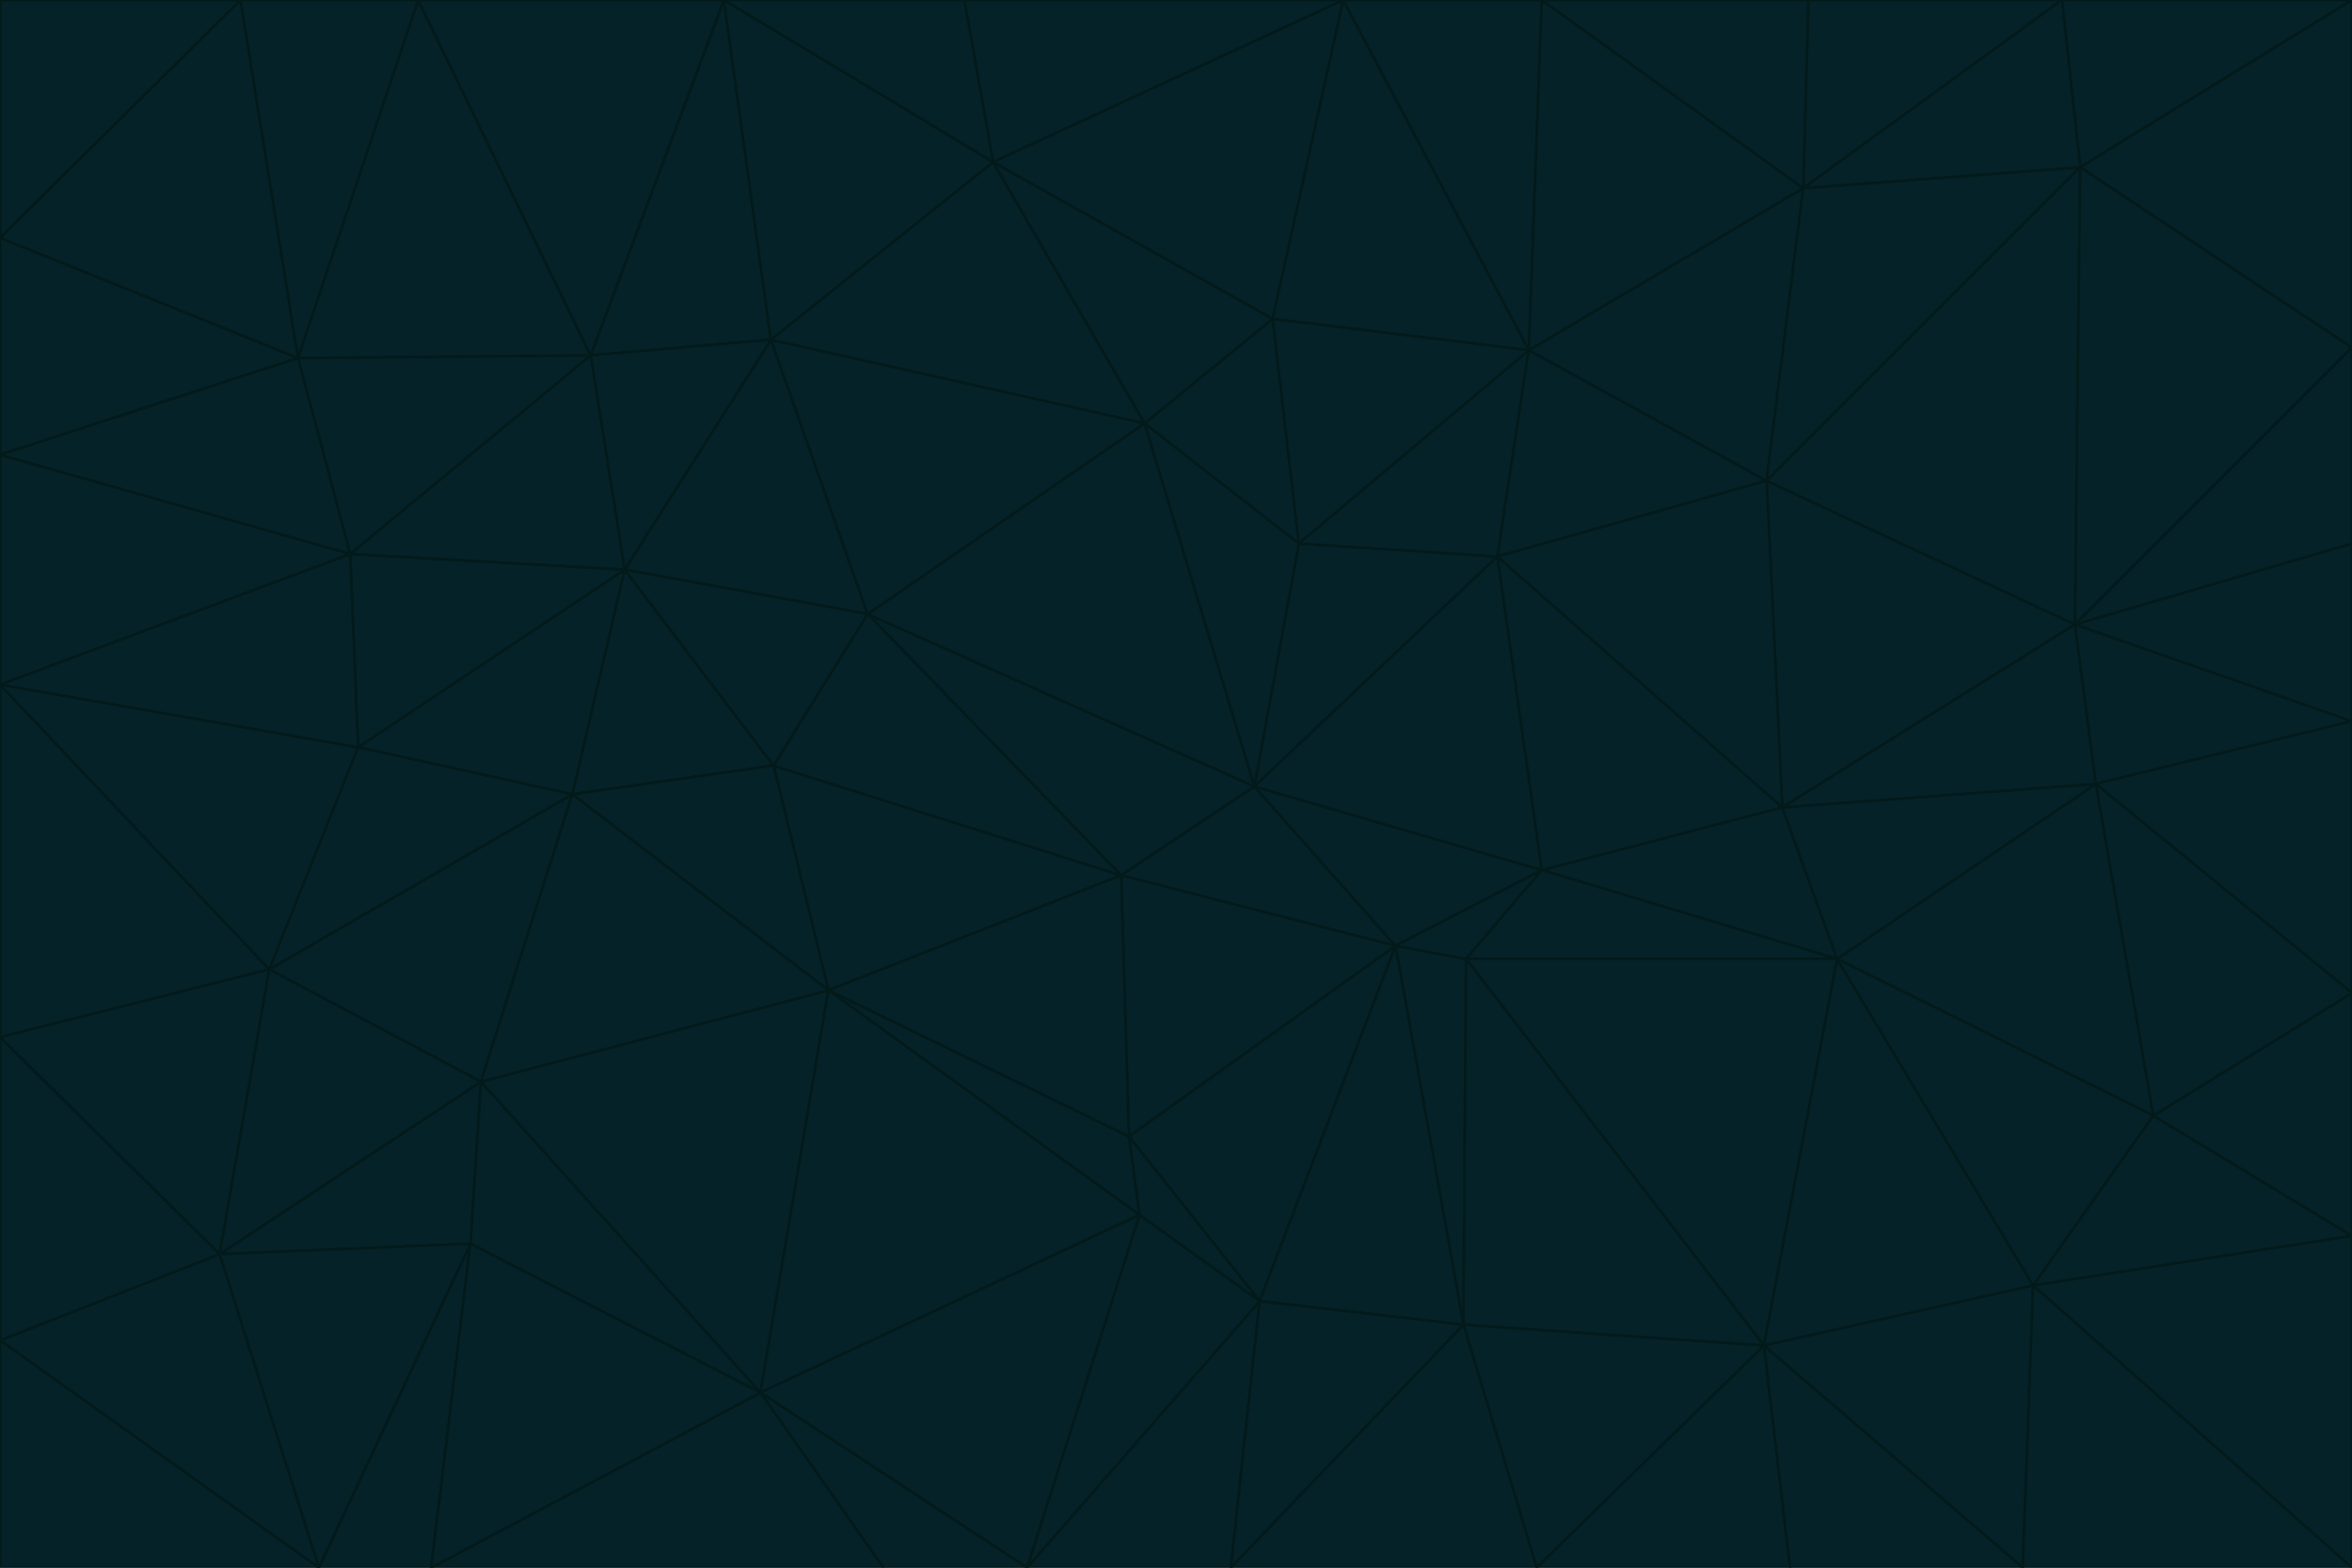 <svg id="visual" viewBox="0 0 900 600" width="900" height="600" xmlns="http://www.w3.org/2000/svg" xmlns:xlink="http://www.w3.org/1999/xlink" version="1.1"><g stroke-width="1" stroke-linejoin="bevel"><path d="M480 301L429 335L534 362Z" fill="#052229" stroke="#031a1a"></path><path d="M534 362L590 333L480 301Z" fill="#052229" stroke="#031a1a"></path><path d="M429 335L432 435L534 362Z" fill="#052229" stroke="#031a1a"></path><path d="M534 362L560 507L561 367Z" fill="#052229" stroke="#031a1a"></path><path d="M561 367L590 333L534 362Z" fill="#052229" stroke="#031a1a"></path><path d="M432 435L482 498L534 362Z" fill="#052229" stroke="#031a1a"></path><path d="M436 465L482 498L432 435Z" fill="#052229" stroke="#031a1a"></path><path d="M703 367L682 309L590 333Z" fill="#052229" stroke="#031a1a"></path><path d="M573 213L497 208L480 301Z" fill="#052229" stroke="#031a1a"></path><path d="M480 301L332 235L429 335Z" fill="#052229" stroke="#031a1a"></path><path d="M296 293L317 379L429 335Z" fill="#052229" stroke="#031a1a"></path><path d="M429 335L317 379L432 435Z" fill="#052229" stroke="#031a1a"></path><path d="M432 435L317 379L436 465Z" fill="#052229" stroke="#031a1a"></path><path d="M590 333L573 213L480 301Z" fill="#052229" stroke="#031a1a"></path><path d="M482 498L560 507L534 362Z" fill="#052229" stroke="#031a1a"></path><path d="M438 162L332 235L480 301Z" fill="#052229" stroke="#031a1a"></path><path d="M332 235L296 293L429 335Z" fill="#052229" stroke="#031a1a"></path><path d="M497 208L438 162L480 301Z" fill="#052229" stroke="#031a1a"></path><path d="M487 122L438 162L497 208Z" fill="#052229" stroke="#031a1a"></path><path d="M703 367L590 333L561 367Z" fill="#052229" stroke="#031a1a"></path><path d="M590 333L682 309L573 213Z" fill="#052229" stroke="#031a1a"></path><path d="M675 515L703 367L561 367Z" fill="#052229" stroke="#031a1a"></path><path d="M585 134L497 208L573 213Z" fill="#052229" stroke="#031a1a"></path><path d="M585 134L487 122L497 208Z" fill="#052229" stroke="#031a1a"></path><path d="M295 130L239 218L332 235Z" fill="#052229" stroke="#031a1a"></path><path d="M393 600L471 600L482 498Z" fill="#052229" stroke="#031a1a"></path><path d="M482 498L471 600L560 507Z" fill="#052229" stroke="#031a1a"></path><path d="M560 507L675 515L561 367Z" fill="#052229" stroke="#031a1a"></path><path d="M393 600L482 498L436 465Z" fill="#052229" stroke="#031a1a"></path><path d="M676 184L585 134L573 213Z" fill="#052229" stroke="#031a1a"></path><path d="M588 600L675 515L560 507Z" fill="#052229" stroke="#031a1a"></path><path d="M184 414L291 533L317 379Z" fill="#052229" stroke="#031a1a"></path><path d="M317 379L291 533L436 465Z" fill="#052229" stroke="#031a1a"></path><path d="M291 533L393 600L436 465Z" fill="#052229" stroke="#031a1a"></path><path d="M794 239L676 184L682 309Z" fill="#052229" stroke="#031a1a"></path><path d="M682 309L676 184L573 213Z" fill="#052229" stroke="#031a1a"></path><path d="M239 218L219 304L296 293Z" fill="#052229" stroke="#031a1a"></path><path d="M296 293L219 304L317 379Z" fill="#052229" stroke="#031a1a"></path><path d="M239 218L296 293L332 235Z" fill="#052229" stroke="#031a1a"></path><path d="M471 600L588 600L560 507Z" fill="#052229" stroke="#031a1a"></path><path d="M295 130L332 235L438 162Z" fill="#052229" stroke="#031a1a"></path><path d="M291 533L338 600L393 600Z" fill="#052229" stroke="#031a1a"></path><path d="M380 62L295 130L438 162Z" fill="#052229" stroke="#031a1a"></path><path d="M103 371L184 414L219 304Z" fill="#052229" stroke="#031a1a"></path><path d="M219 304L184 414L317 379Z" fill="#052229" stroke="#031a1a"></path><path d="M291 533L165 600L338 600Z" fill="#052229" stroke="#031a1a"></path><path d="M487 122L380 62L438 162Z" fill="#052229" stroke="#031a1a"></path><path d="M514 0L380 62L487 122Z" fill="#052229" stroke="#031a1a"></path><path d="M588 600L685 600L675 515Z" fill="#052229" stroke="#031a1a"></path><path d="M824 427L802 300L703 367Z" fill="#052229" stroke="#031a1a"></path><path d="M184 414L180 476L291 533Z" fill="#052229" stroke="#031a1a"></path><path d="M778 492L703 367L675 515Z" fill="#052229" stroke="#031a1a"></path><path d="M703 367L802 300L682 309Z" fill="#052229" stroke="#031a1a"></path><path d="M774 600L778 492L675 515Z" fill="#052229" stroke="#031a1a"></path><path d="M802 300L794 239L682 309Z" fill="#052229" stroke="#031a1a"></path><path d="M676 184L690 72L585 134Z" fill="#052229" stroke="#031a1a"></path><path d="M277 0L226 136L295 130Z" fill="#052229" stroke="#031a1a"></path><path d="M295 130L226 136L239 218Z" fill="#052229" stroke="#031a1a"></path><path d="M239 218L137 286L219 304Z" fill="#052229" stroke="#031a1a"></path><path d="M134 212L137 286L239 218Z" fill="#052229" stroke="#031a1a"></path><path d="M184 414L84 480L180 476Z" fill="#052229" stroke="#031a1a"></path><path d="M778 492L824 427L703 367Z" fill="#052229" stroke="#031a1a"></path><path d="M802 300L900 276L794 239Z" fill="#052229" stroke="#031a1a"></path><path d="M796 64L690 72L676 184Z" fill="#052229" stroke="#031a1a"></path><path d="M585 134L514 0L487 122Z" fill="#052229" stroke="#031a1a"></path><path d="M590 0L514 0L585 134Z" fill="#052229" stroke="#031a1a"></path><path d="M690 72L590 0L585 134Z" fill="#052229" stroke="#031a1a"></path><path d="M380 62L277 0L295 130Z" fill="#052229" stroke="#031a1a"></path><path d="M514 0L369 0L380 62Z" fill="#052229" stroke="#031a1a"></path><path d="M226 136L134 212L239 218Z" fill="#052229" stroke="#031a1a"></path><path d="M114 137L134 212L226 136Z" fill="#052229" stroke="#031a1a"></path><path d="M0 397L103 371L0 262Z" fill="#052229" stroke="#031a1a"></path><path d="M137 286L103 371L219 304Z" fill="#052229" stroke="#031a1a"></path><path d="M685 600L774 600L675 515Z" fill="#052229" stroke="#031a1a"></path><path d="M778 492L900 473L824 427Z" fill="#052229" stroke="#031a1a"></path><path d="M122 600L165 600L180 476Z" fill="#052229" stroke="#031a1a"></path><path d="M180 476L165 600L291 533Z" fill="#052229" stroke="#031a1a"></path><path d="M369 0L277 0L380 62Z" fill="#052229" stroke="#031a1a"></path><path d="M789 0L692 0L690 72Z" fill="#052229" stroke="#031a1a"></path><path d="M690 72L692 0L590 0Z" fill="#052229" stroke="#031a1a"></path><path d="M103 371L84 480L184 414Z" fill="#052229" stroke="#031a1a"></path><path d="M900 473L900 380L824 427Z" fill="#052229" stroke="#031a1a"></path><path d="M824 427L900 380L802 300Z" fill="#052229" stroke="#031a1a"></path><path d="M794 239L796 64L676 184Z" fill="#052229" stroke="#031a1a"></path><path d="M160 0L114 137L226 136Z" fill="#052229" stroke="#031a1a"></path><path d="M0 262L103 371L137 286Z" fill="#052229" stroke="#031a1a"></path><path d="M103 371L0 397L84 480Z" fill="#052229" stroke="#031a1a"></path><path d="M900 380L900 276L802 300Z" fill="#052229" stroke="#031a1a"></path><path d="M900 133L796 64L794 239Z" fill="#052229" stroke="#031a1a"></path><path d="M84 480L122 600L180 476Z" fill="#052229" stroke="#031a1a"></path><path d="M900 600L900 473L778 492Z" fill="#052229" stroke="#031a1a"></path><path d="M900 276L900 208L794 239Z" fill="#052229" stroke="#031a1a"></path><path d="M900 0L789 0L796 64Z" fill="#052229" stroke="#031a1a"></path><path d="M796 64L789 0L690 72Z" fill="#052229" stroke="#031a1a"></path><path d="M900 208L900 133L794 239Z" fill="#052229" stroke="#031a1a"></path><path d="M277 0L160 0L226 136Z" fill="#052229" stroke="#031a1a"></path><path d="M0 262L137 286L134 212Z" fill="#052229" stroke="#031a1a"></path><path d="M84 480L0 513L122 600Z" fill="#052229" stroke="#031a1a"></path><path d="M0 262L134 212L0 174Z" fill="#052229" stroke="#031a1a"></path><path d="M774 600L900 600L778 492Z" fill="#052229" stroke="#031a1a"></path><path d="M0 174L134 212L114 137Z" fill="#052229" stroke="#031a1a"></path><path d="M0 397L0 513L84 480Z" fill="#052229" stroke="#031a1a"></path><path d="M0 91L0 174L114 137Z" fill="#052229" stroke="#031a1a"></path><path d="M160 0L92 0L114 137Z" fill="#052229" stroke="#031a1a"></path><path d="M0 513L0 600L122 600Z" fill="#052229" stroke="#031a1a"></path><path d="M92 0L0 91L114 137Z" fill="#052229" stroke="#031a1a"></path><path d="M900 133L900 0L796 64Z" fill="#052229" stroke="#031a1a"></path><path d="M92 0L0 0L0 91Z" fill="#052229" stroke="#031a1a"></path></g></svg>